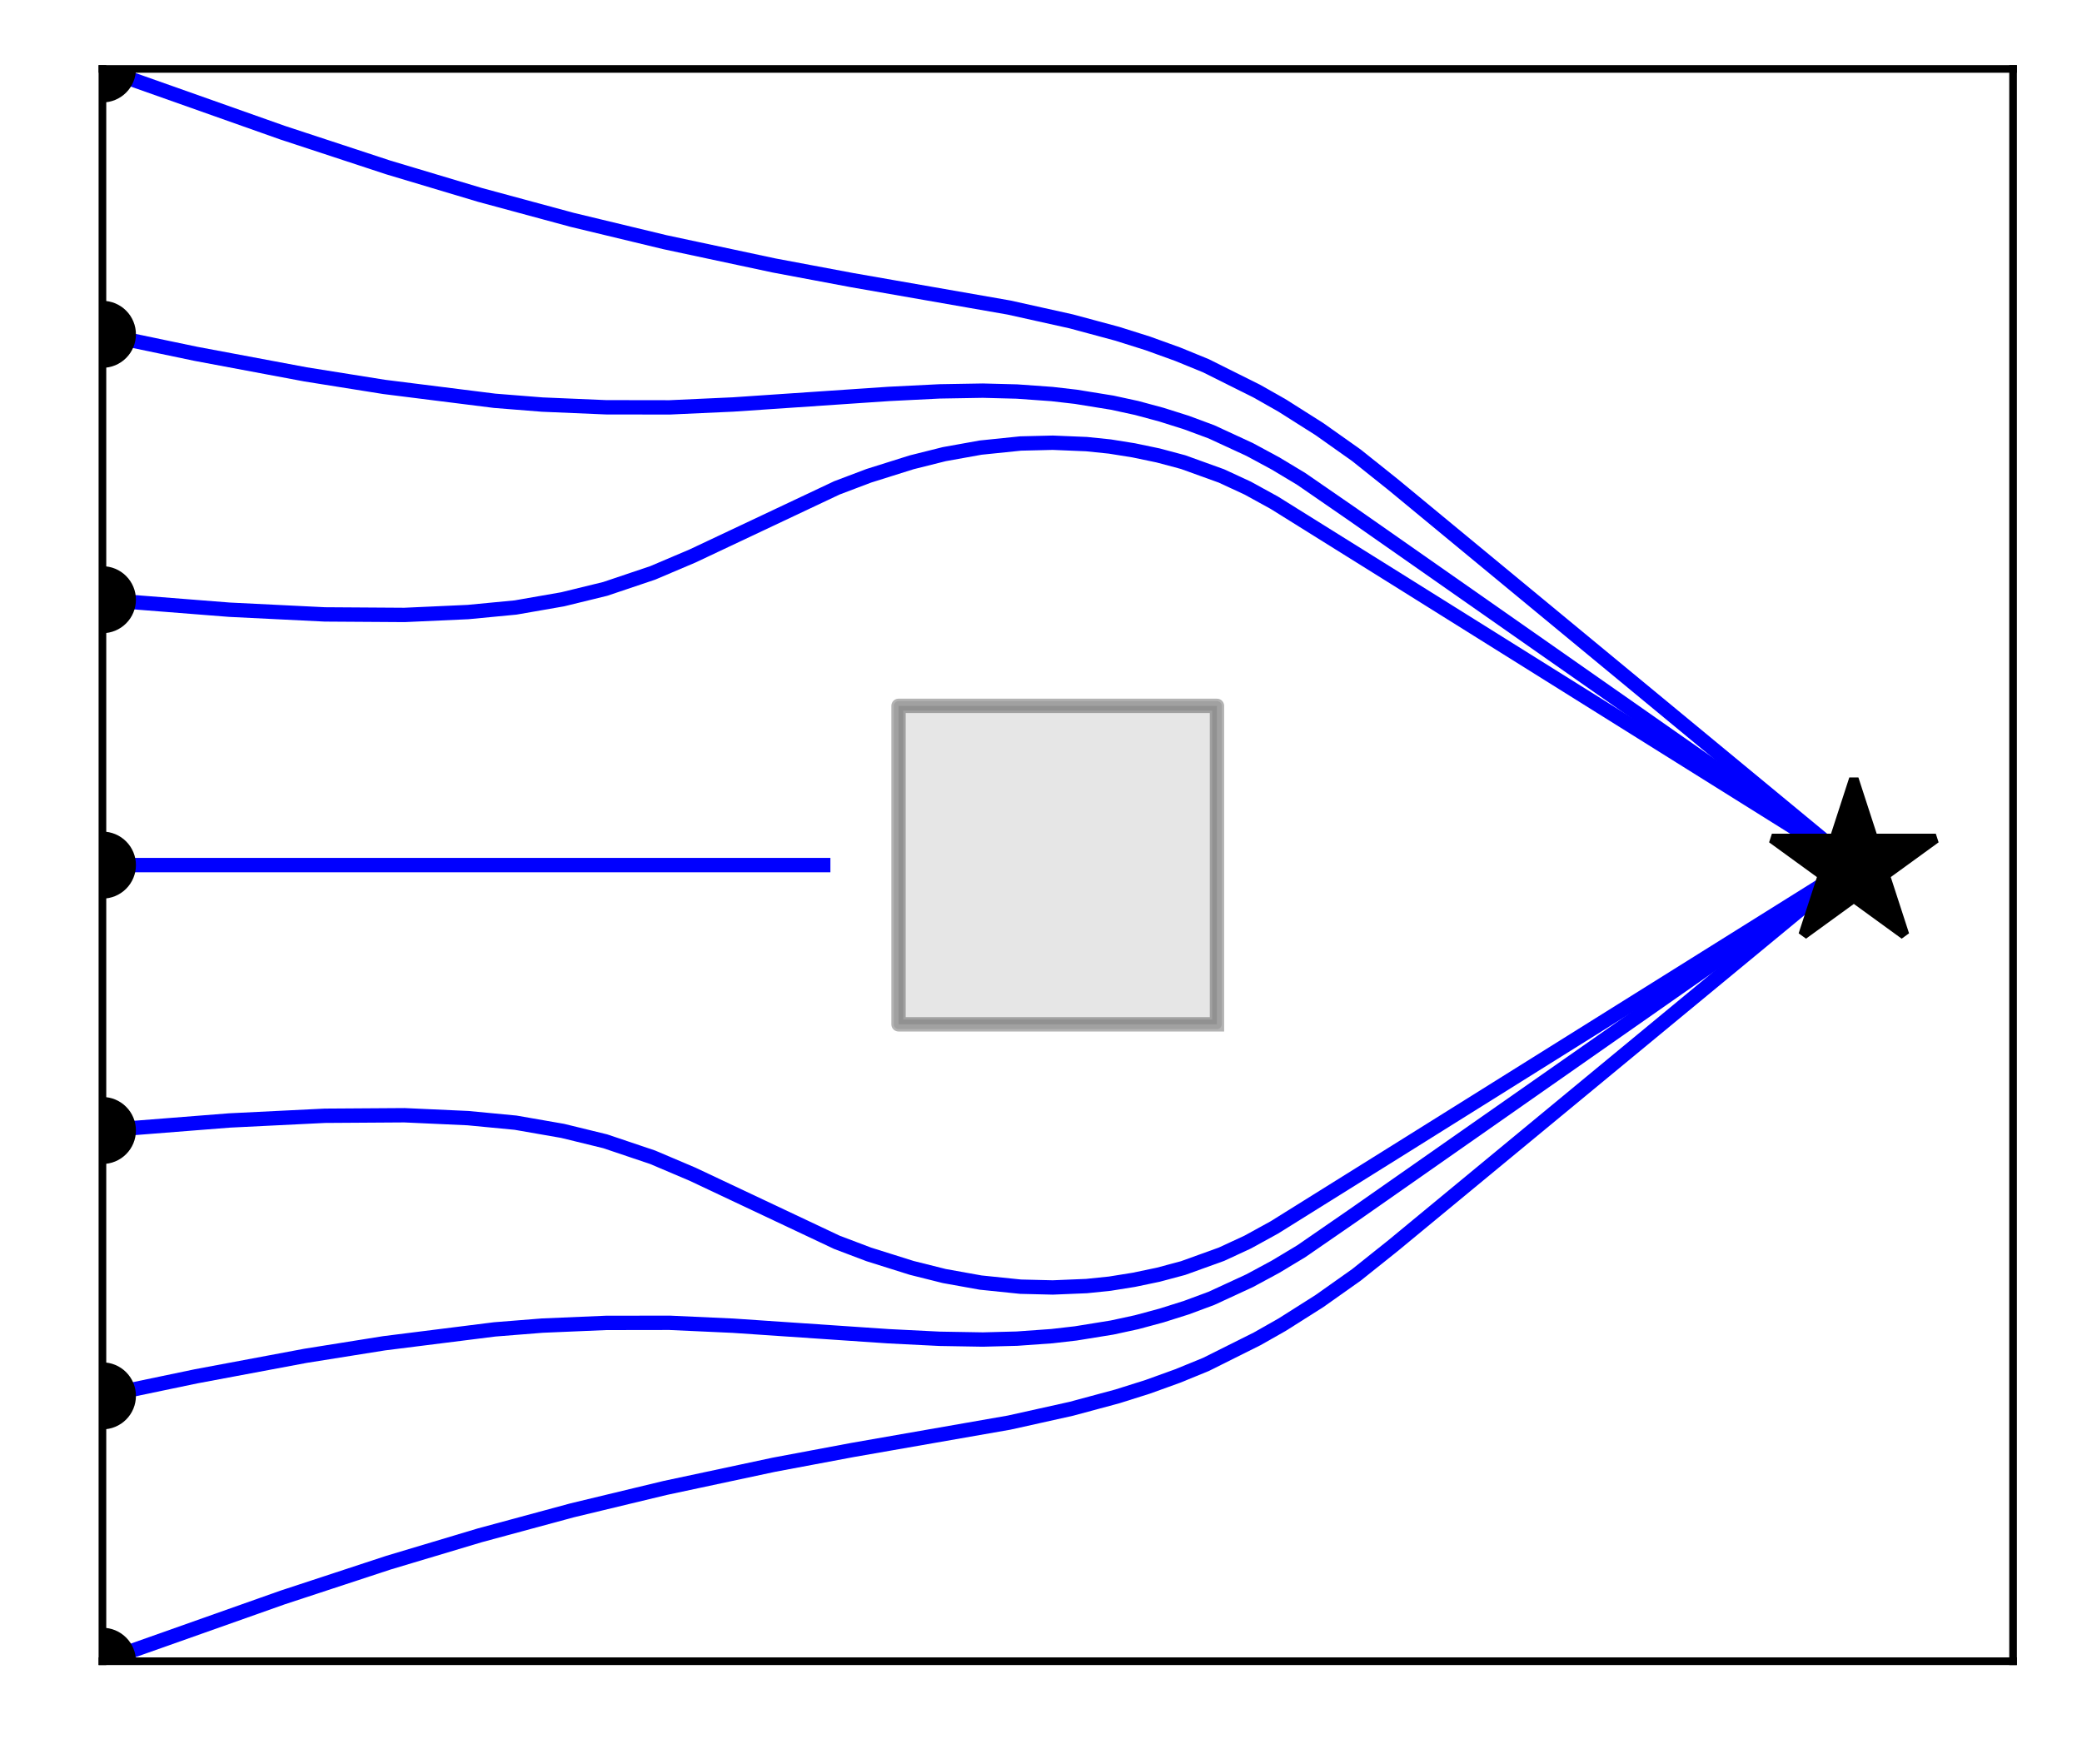 <?xml version="1.0" encoding="utf-8" standalone="no"?>
<!DOCTYPE svg PUBLIC "-//W3C//DTD SVG 1.1//EN"
  "http://www.w3.org/Graphics/SVG/1.1/DTD/svg11.dtd">
<svg xmlns:xlink="http://www.w3.org/1999/xlink" width="217.484pt" height="184.22pt" viewBox="0 0 217.484 184.22" xmlns="http://www.w3.org/2000/svg" version="1.1">
 <defs>
  <style type="text/css">*{stroke-linejoin: round; stroke-linecap: butt}</style>
 </defs>
 <g id="figure_1">
  <g id="patch_1">
   <path d="M 0 184.22 
L 217.484 184.22 
L 217.484 0 
L 0 0 
z
" style="fill: #ffffff"/>
  </g>
  <g id="axes_1">
   <g id="patch_2">
    <path d="M 10.7 173.52 
L 210.284 173.52 
L 210.284 7.2 
L 10.7 7.2 
z
" style="fill: #ffffff"/>
   </g>
   <g id="patch_3">
    <path d="M 127.124 106.992 
L 127.124 73.728 
L 93.86 73.728 
L 93.86 106.992 
z
" clip-path="url(#p1d6aa92da1)" style="opacity: 0.1; stroke: #000000; stroke-linejoin: miter"/>
   </g>
   <g id="line2d_1">
    <path d="M 127.124 106.992 
L 127.124 73.728 
L 93.86 73.728 
L 93.86 106.992 
L 127.124 106.992 
" clip-path="url(#p1d6aa92da1)" style="fill: none; stroke: #000000; stroke-opacity: 0.3; stroke-width: 1.5; stroke-linecap: square"/>
   </g>
   <g id="line2d_2">
    <path d="M 10.7 173.52 
L 29.514 166.862 
L 40.573 163.225 
L 50.133 160.363 
L 59.765 157.757 
L 69.466 155.422 
L 80.852 152.992 
L 89.025 151.458 
L 105.408 148.595 
L 111.902 147.151 
L 116.719 145.854 
L 119.891 144.854 
L 123.019 143.724 
L 125.971 142.517 
L 131.323 139.844 
L 133.933 138.363 
L 137.822 135.901 
L 141.691 133.163 
L 145.544 130.087 
L 193.534 90.458 
L 193.534 90.458 
" clip-path="url(#p1d6aa92da1)" style="fill: none; stroke: #0000ff; stroke-width: 1.5; stroke-linecap: square"/>
   </g>
   <g id="line2d_3">
    <defs>
     <path id="mc3e173775b" d="M 0 3 
C 0.796 3 1.559 2.684 2.121 2.121 
C 2.684 1.559 3 0.796 3 0 
C 3 -0.796 2.684 -1.559 2.121 -2.121 
C 1.559 -2.684 0.796 -3 0 -3 
C -0.796 -3 -1.559 -2.684 -2.121 -2.121 
C -2.684 -1.559 -3 -0.796 -3 0 
C -3 0.796 -2.684 1.559 -2.121 2.121 
C -1.559 2.684 -0.796 3 0 3 
z
" style="stroke: #000000"/>
    </defs>
    <g clip-path="url(#p1d6aa92da1)">
     <use xlink:href="#mc3e173775b" x="10.7" y="173.52" style="stroke: #000000"/>
    </g>
   </g>
   <g id="line2d_4">
    <path d="M 10.7 145.8 
L 20.468 143.761 
L 31.911 141.617 
L 40.122 140.307 
L 51.672 138.857 
L 56.645 138.462 
L 63.291 138.179 
L 69.943 138.169 
L 76.588 138.472 
L 92.829 139.573 
L 98.148 139.839 
L 102.664 139.916 
L 106.224 139.824 
L 109.88 139.563 
L 112.372 139.276 
L 116.171 138.662 
L 118.733 138.106 
L 121.325 137.407 
L 123.929 136.585 
L 126.553 135.611 
L 130.538 133.77 
L 133.219 132.323 
L 135.919 130.701 
L 141.366 126.943 
L 193.528 90.447 
L 193.528 90.447 
" clip-path="url(#p1d6aa92da1)" style="fill: none; stroke: #0000ff; stroke-width: 1.5; stroke-linecap: square"/>
   </g>
   <g id="line2d_5">
    <g clip-path="url(#p1d6aa92da1)">
     <use xlink:href="#mc3e173775b" x="10.7" y="145.8" style="stroke: #000000"/>
    </g>
   </g>
   <g id="line2d_6">
    <path d="M 10.7 118.08 
L 23.964 117.035 
L 33.93 116.544 
L 42.245 116.489 
L 48.889 116.791 
L 53.856 117.266 
L 58.772 118.122 
L 63.218 119.208 
L 68.178 120.879 
L 72.341 122.647 
L 87.426 129.764 
L 90.748 131.022 
L 95.237 132.433 
L 98.637 133.284 
L 102.44 133.967 
L 106.614 134.396 
L 109.972 134.477 
L 113.499 134.331 
L 115.931 134.081 
L 118.435 133.68 
L 120.983 133.147 
L 123.585 132.452 
L 127.594 131.006 
L 130.331 129.738 
L 133.116 128.208 
L 145.805 120.288 
L 193.516 90.445 
L 193.516 90.445 
" clip-path="url(#p1d6aa92da1)" style="fill: none; stroke: #0000ff; stroke-width: 1.5; stroke-linecap: square"/>
   </g>
   <g id="line2d_7">
    <g clip-path="url(#p1d6aa92da1)">
     <use xlink:href="#mc3e173775b" x="10.7" y="118.08" style="stroke: #000000"/>
    </g>
   </g>
   <g id="line2d_8">
    <path d="M 10.7 90.36 
L 85.993 90.36 
L 85.993 90.36 
" clip-path="url(#p1d6aa92da1)" style="fill: none; stroke: #0000ff; stroke-width: 1.5; stroke-linecap: square"/>
   </g>
   <g id="line2d_9">
    <g clip-path="url(#p1d6aa92da1)">
     <use xlink:href="#mc3e173775b" x="10.7" y="90.36" style="stroke: #000000"/>
    </g>
   </g>
   <g id="line2d_10">
    <path d="M 10.7 62.64 
L 23.964 63.685 
L 33.93 64.176 
L 42.245 64.231 
L 48.889 63.929 
L 53.856 63.454 
L 58.772 62.598 
L 63.218 61.512 
L 68.178 59.841 
L 72.341 58.073 
L 87.426 50.956 
L 90.748 49.698 
L 95.237 48.287 
L 98.637 47.436 
L 102.44 46.753 
L 106.614 46.324 
L 109.972 46.243 
L 113.499 46.389 
L 115.931 46.639 
L 118.435 47.04 
L 120.983 47.573 
L 123.585 48.268 
L 127.594 49.714 
L 130.331 50.982 
L 133.116 52.512 
L 145.805 60.432 
L 193.516 90.275 
L 193.516 90.275 
" clip-path="url(#p1d6aa92da1)" style="fill: none; stroke: #0000ff; stroke-width: 1.5; stroke-linecap: square"/>
   </g>
   <g id="line2d_11">
    <g clip-path="url(#p1d6aa92da1)">
     <use xlink:href="#mc3e173775b" x="10.7" y="62.64" style="stroke: #000000"/>
    </g>
   </g>
   <g id="line2d_12">
    <path d="M 10.7 34.92 
L 20.468 36.959 
L 31.911 39.103 
L 40.122 40.413 
L 51.672 41.863 
L 56.645 42.258 
L 63.291 42.541 
L 69.943 42.551 
L 76.588 42.248 
L 92.829 41.147 
L 98.148 40.881 
L 102.664 40.804 
L 106.224 40.896 
L 109.88 41.157 
L 112.372 41.444 
L 116.171 42.058 
L 118.733 42.614 
L 121.325 43.313 
L 123.929 44.135 
L 126.553 45.109 
L 130.538 46.95 
L 133.219 48.397 
L 135.919 50.019 
L 141.366 53.777 
L 193.528 90.273 
L 193.528 90.273 
" clip-path="url(#p1d6aa92da1)" style="fill: none; stroke: #0000ff; stroke-width: 1.5; stroke-linecap: square"/>
   </g>
   <g id="line2d_13">
    <g clip-path="url(#p1d6aa92da1)">
     <use xlink:href="#mc3e173775b" x="10.7" y="34.92" style="stroke: #000000"/>
    </g>
   </g>
   <g id="line2d_14">
    <path d="M 10.7 7.2 
L 29.514 13.858 
L 40.573 17.495 
L 50.133 20.357 
L 59.765 22.963 
L 69.466 25.298 
L 80.852 27.728 
L 89.025 29.262 
L 105.408 32.125 
L 111.902 33.569 
L 116.719 34.866 
L 119.891 35.866 
L 123.019 36.996 
L 125.971 38.203 
L 131.323 40.876 
L 133.933 42.357 
L 137.822 44.819 
L 141.691 47.557 
L 145.544 50.633 
L 193.534 90.262 
L 193.534 90.262 
" clip-path="url(#p1d6aa92da1)" style="fill: none; stroke: #0000ff; stroke-width: 1.5; stroke-linecap: square"/>
   </g>
   <g id="line2d_15">
    <g clip-path="url(#p1d6aa92da1)">
     <use xlink:href="#mc3e173775b" x="10.7" y="7.2" style="stroke: #000000"/>
    </g>
   </g>
   <g id="patch_4">
    <path d="M 10.7 173.52 
L 10.7 7.2 
" style="fill: none; stroke: #000000; stroke-width: 0.8; stroke-linejoin: miter; stroke-linecap: square"/>
   </g>
   <g id="patch_5">
    <path d="M 210.284 173.52 
L 210.284 7.2 
" style="fill: none; stroke: #000000; stroke-width: 0.8; stroke-linejoin: miter; stroke-linecap: square"/>
   </g>
   <g id="patch_6">
    <path d="M 10.7 173.52 
L 210.284 173.52 
" style="fill: none; stroke: #000000; stroke-width: 0.8; stroke-linejoin: miter; stroke-linecap: square"/>
   </g>
   <g id="patch_7">
    <path d="M 10.7 7.2 
L 210.284 7.2 
" style="fill: none; stroke: #000000; stroke-width: 0.8; stroke-linejoin: miter; stroke-linecap: square"/>
   </g>
   <g id="line2d_16">
    <defs>
     <path id="m08792b0a88" d="M 0 -9 
L -2.021 -2.781 
L -8.56 -2.781 
L -3.269 1.062 
L -5.29 7.281 
L -0 3.438 
L 5.29 7.281 
L 3.269 1.062 
L 8.56 -2.781 
L 2.021 -2.781 
z
" style="stroke: #000000; stroke-linejoin: bevel"/>
    </defs>
    <g clip-path="url(#p1d6aa92da1)">
     <use xlink:href="#m08792b0a88" x="193.652" y="90.36" style="stroke: #000000; stroke-linejoin: bevel"/>
    </g>
   </g>
  </g>
 </g>
 <defs>
  <clipPath id="p1d6aa92da1">
   <rect x="10.7" y="7.2" width="199.584" height="166.32"/>
  </clipPath>
 </defs>
</svg>
